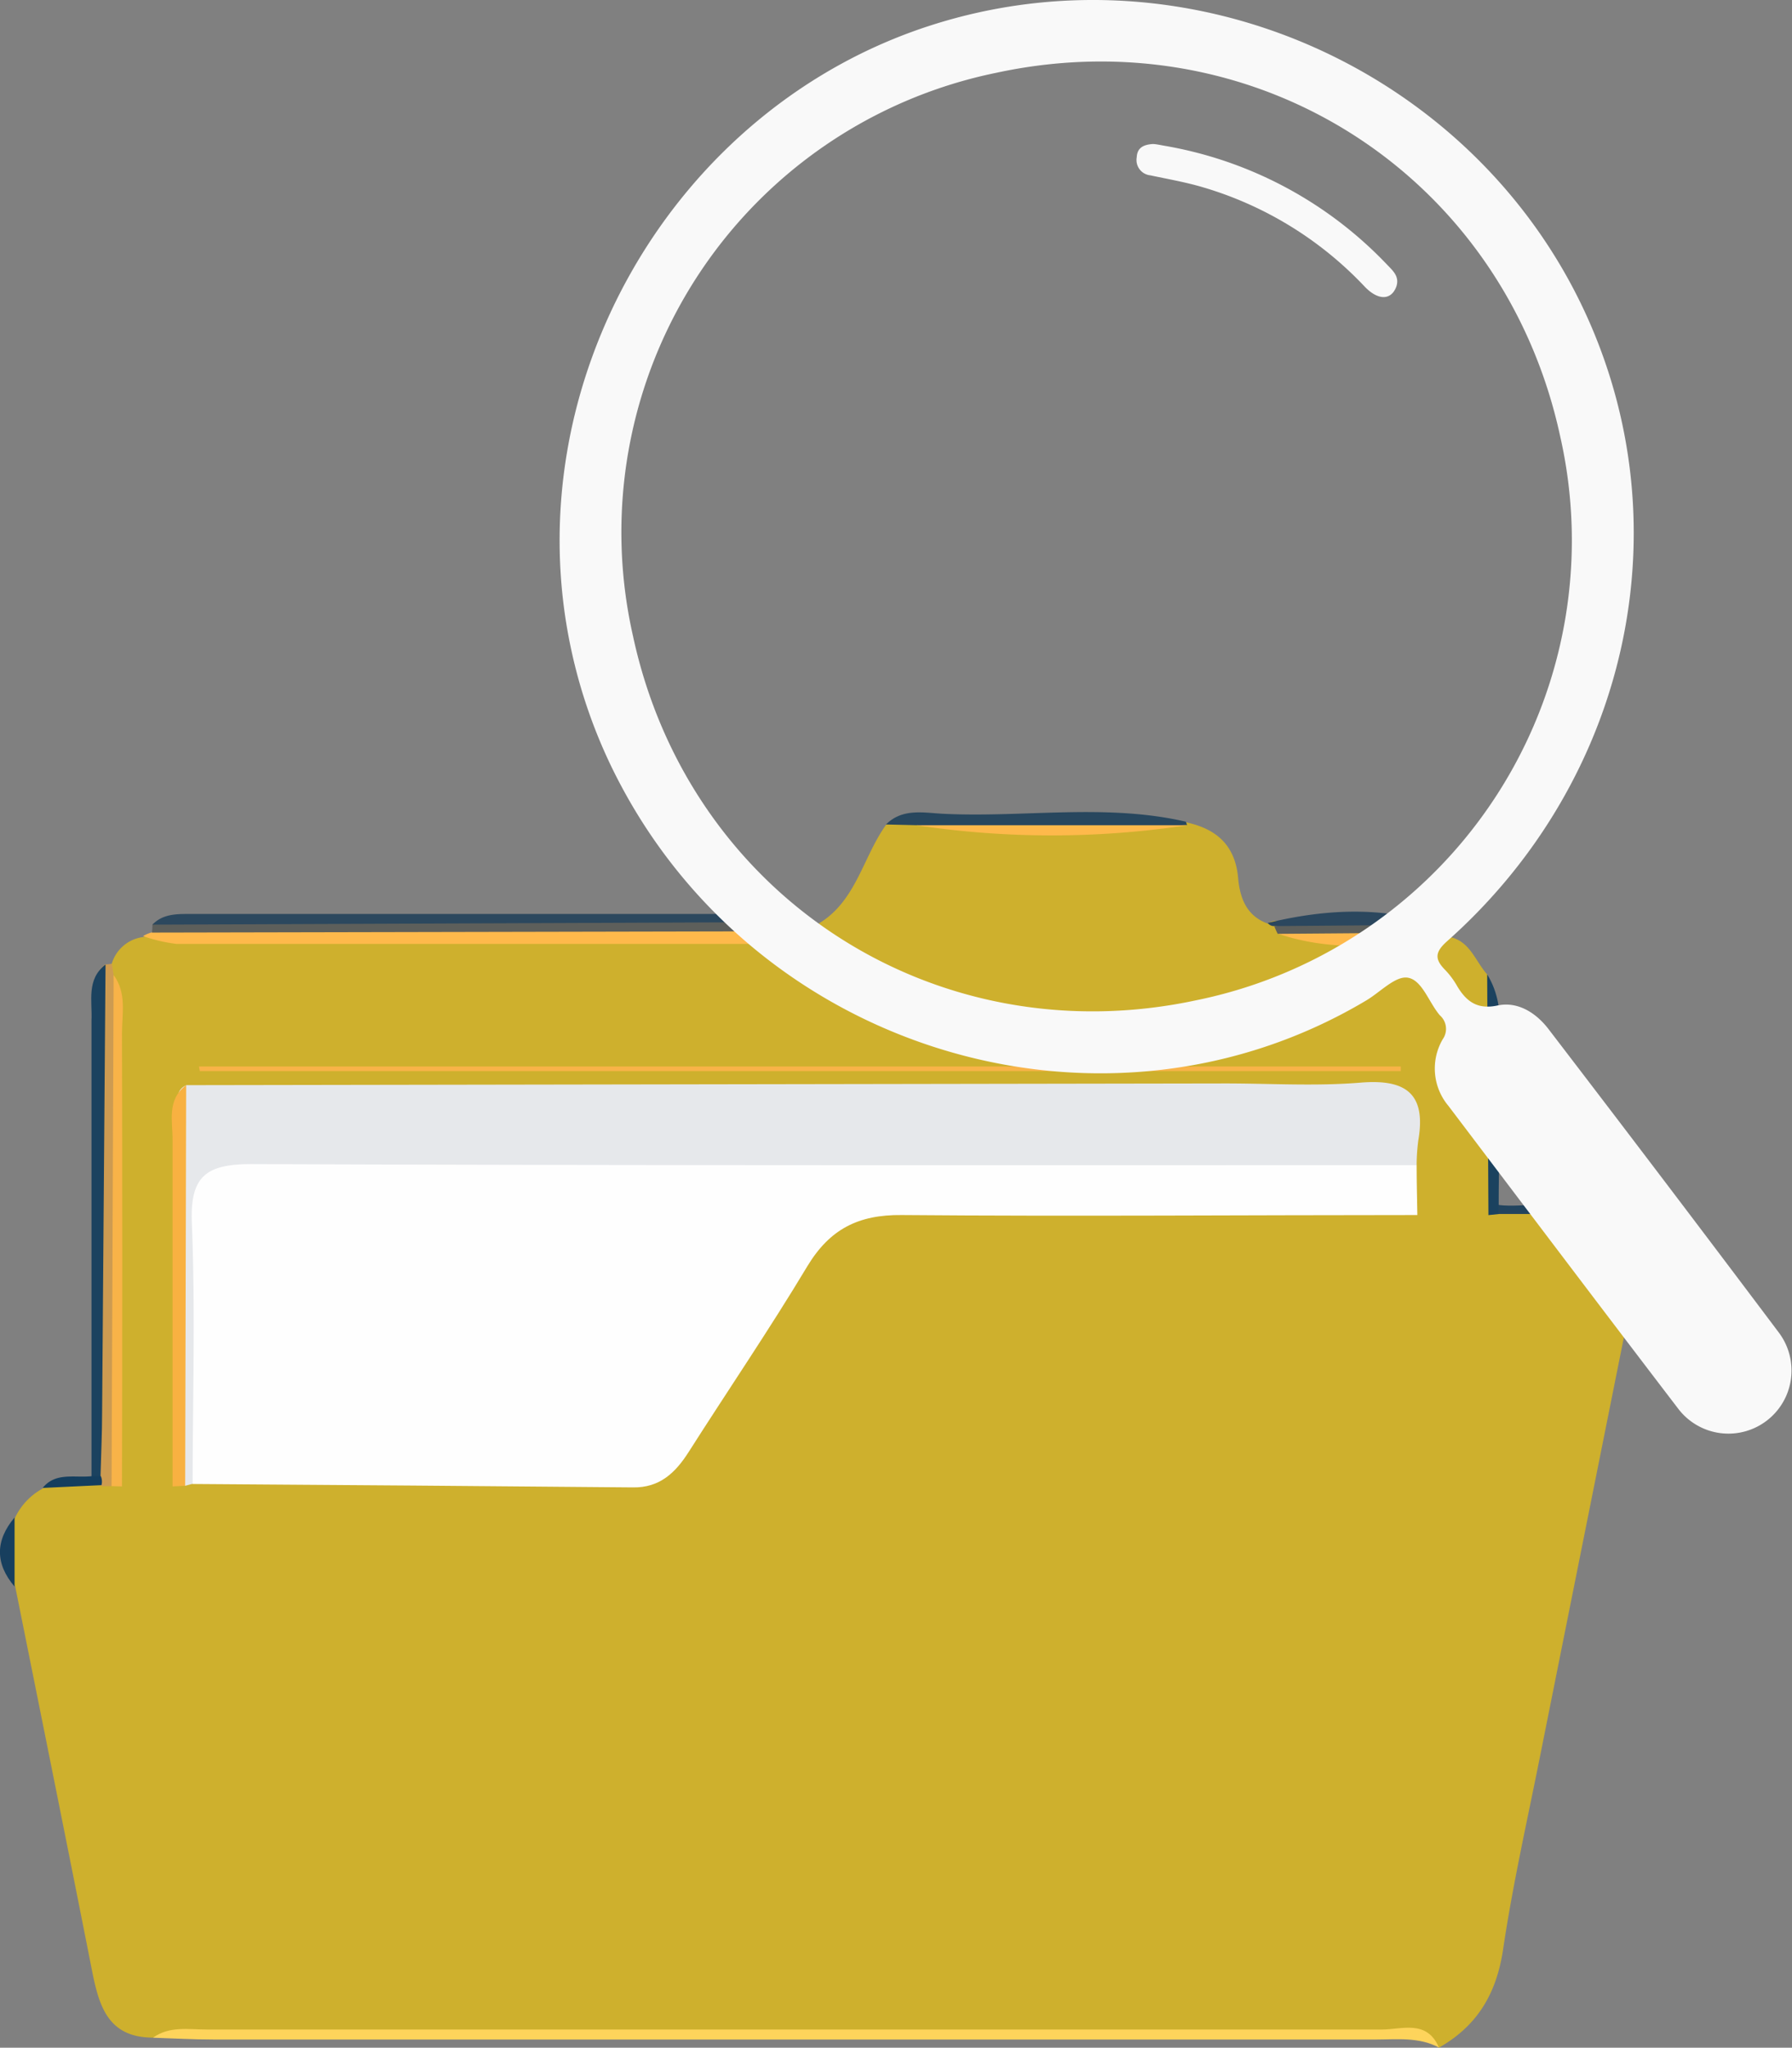 <svg xmlns="http://www.w3.org/2000/svg" viewBox="0 0 199.17 227.5"><rect x="0" y="0" width="199.17" height="227.5" fill="#808080" stroke="none"/><defs><style>.cls-1{fill:#ceb02d;}.cls-2{fill:#fed45b;}.cls-3{fill:#feb94b;}.cls-4{fill:#5d5f5b;}.cls-5{fill:#2c485e;}.cls-6{fill:#cd9b51;}.cls-7{fill:#1b425f;}.cls-8{fill:#28475e;}.cls-9{fill:#2b475e;}.cls-10{fill:#133d5e;}.cls-11{fill:#22445e;}.cls-12{fill:#173f5e;}.cls-13{fill:#143e5e;}.cls-14{fill:#fefefe;}.cls-15{fill:#e6e8eb;}.cls-16{fill:#f8b348;}.cls-17{fill:#f8b141;}.cls-18{fill:#f9f9f9;}</style></defs><title>Asset 13</title><g id="Layer_2" data-name="Layer 2"><g id="Layer_1-2" data-name="Layer 1"><path class="cls-1" d="M181,146q-4.94,24.66-9.87,49.31c-1.41,7.06-3,14.09-4.06,21.2-.72,4.94-2.86,8.57-7.17,11-1.14-1.65-2.86-1.48-4.53-1.48q-68.37,0-136.72,0a6,6,0,0,0-1.63.35c-5,0-6-3.48-6.78-7.38-2.81-14.25-5.69-28.49-8.55-42.74a7.52,7.52,0,0,1,0-7.68A7.2,7.2,0,0,1,4.7,165.4c1.68-1.69,3.93-.19,5.77-1a13.18,13.18,0,0,1,1.6-.67c.58-.11,1.15-.19,1.74-.25a10.61,10.61,0,0,1,5.28-.07c.61,0,1.22,0,1.83,0s1.26-.15,1.88-.25c14.12-.71,28.24-.3,42.36-.24,5.2,0,8.67-1.67,11.45-6.14,3.73-6,7.24-12.11,11.47-17.78,2.71-3.62,6-6.15,10.67-6.17,19.51-.09,39-.52,58.52.21,2.61-.11,5.26-.66,7.77.58.58.28,1.18.55,1.78.8,2.85.37,5.77-.39,8.61.47a6.34,6.34,0,0,1,4.71,3.55C182.59,140.72,181.83,143.36,181,146Z"/><path class="cls-1" d="M165.43,135l-7.9,0c-1.8-1.57-2-3.66-1.92-5.86-.23-4.71-2.93-6.23-7.37-6.23Q88.4,123,28.59,123c-1.86,0-3.73,0-5.29,1.27-2.05,2.6-2.51,5.59-2.49,8.82.08,8.64.05,17.28,0,25.91,0,2.2.21,4.47-1.65,6.18h-5.6c-2.14-2.08-1.63-4.78-1.65-7.32-.07-16.25.06-32.5-.07-48.75a3.56,3.56,0,0,1,.57-2,4.18,4.18,0,0,1,3.47-3,45,45,0,0,1,9.35-.84c21.17.09,42.34-.09,63.52.1a3.54,3.54,0,0,0,1.94-.59c4.42-2.42,5.14-7.42,7.76-11.1,1.08-1.08,2.36-.62,3.6-.45,9.6.71,19.2.22,28.81.26l1-.12c3.36.72,5.43,2.56,5.75,6.17.2,2.22.92,4.23,3.32,5.08a1.21,1.21,0,0,1,1.31-.2l1.36.64c5.76.69,11.63-.46,17.33,1,2.45.39,3,2.7,4.39,4.23A115.62,115.62,0,0,1,165.43,135Z"/><path class="cls-2" d="M17,226.39c1.83-1.32,3.94-.91,6-.91q65.3,0,130.59,0c2.21,0,5-1.14,6.34,2-2.23-1.19-4.65-.89-7-.89q-64.59,0-129.18,0C21.42,226.59,19.19,226.46,17,226.39Z"/><path class="cls-3" d="M90.51,103.46c-1.17,1.6-2.91,1.41-4.57,1.41q-33.15,0-66.31,0A17.66,17.66,0,0,1,15.9,104a3.93,3.93,0,0,1,1-.42c1.65-1.16,3.54-1,5.38-1q31.11,0,62.23,0A16.32,16.32,0,0,1,90.51,103.46Z"/><path class="cls-4" d="M90.51,103.46l-73.62.15a6.4,6.4,0,0,0,.05-.88c.93-.83,2.08-.63,3.17-.63H87.18a6.13,6.13,0,0,1,2.17.35l1.36.26A5,5,0,0,0,90.51,103.46Z"/><path class="cls-5" d="M89.35,102.44l-72.41.29c1.14-1.19,2.64-1.19,4.13-1.19H85.65A5.55,5.55,0,0,1,89.35,102.44Z"/><path class="cls-6" d="M12.43,107.06l.2,1.27c.49,18.93,1,37.86-.23,56.78l-1.16,0A4,4,0,0,1,10.8,163c0-16.9,0-33.79,0-50.69,0-1.72-.9-3.71.88-5.17A2.74,2.74,0,0,0,12.43,107.06Z"/><path class="cls-7" d="M11.73,107.15q-.2,24.87-.38,49.74c0,2.39-.12,4.78-.18,7.17-.33.48-.65.47-1,0q0-25.33,0-50.69C10.27,111.21,9.58,108.82,11.73,107.15Z"/><path class="cls-8" d="M101.83,91.68l-3.36-.08c1.83-1.83,4.19-1.3,6.33-1.19,9,.45,18.08-1.18,27,.88l.14.37A248.43,248.43,0,0,1,101.83,91.68Z"/><path class="cls-7" d="M165.43,135q-.06-13.38-.14-26.75c2.51,4.1.92,8.61,1.2,12.92s.07,8.47.08,12.71c.75.34.74.67,0,1Z"/><path class="cls-3" d="M160.9,104c-6.31,1.1-12.62,1.87-18.89-.28a33.11,33.11,0,0,1,17.88-.14A4.49,4.49,0,0,1,160.9,104Z"/><path class="cls-9" d="M141.63,102.89a.86.86,0,0,1-.73-.35c6.32-1.53,12.64-1.88,18.92.2A86.4,86.4,0,0,1,141.63,102.89Z"/><path class="cls-4" d="M141.63,102.89l18.19-.15c0,.29,0,.58.07.87l-17.88.14A7.45,7.45,0,0,1,141.63,102.89Z"/><path class="cls-10" d="M181,146c0-2.56.45-5.18-.81-7.61C183.2,140.65,182.82,143.26,181,146Z"/><path class="cls-11" d="M166.54,134.87l0-1c3,.36,6.06-.78,8.86,1Z"/><path class="cls-12" d="M1.62,168.59q0,3.84,0,7.68Q-1.63,172.45,1.62,168.59Z"/><path class="cls-13" d="M10.21,164l1,0a1.59,1.59,0,0,1,.07,1l-6.54.31C6.18,163.52,8.31,164.22,10.21,164Z"/><path class="cls-14" d="M157.45,129.45c0,1.85.05,3.7.08,5.54-19.1,0-38.21.16-57.31,0-4.83-.05-8,1.57-10.49,5.69-4.2,7-8.8,13.74-13.18,20.62-1.48,2.33-3.23,4-6.21,3.95q-24.47-.22-48.93-.38c-1.16-1.19-1.1-2.7-1.11-4.18,0-9.1.08-18.19-.05-27.28-.06-4.27,1.92-6.12,6-6.24,1.48-.05,3-.12,4.45-.12q58.74,0,117.47,0C151.38,127.07,155,126.33,157.45,129.45Z"/><path class="cls-15" d="M157.45,129.45c-43.14,0-86.28.05-129.42-.12-5,0-6.92,1.22-6.71,6.52.4,9.65.1,19.33.09,29l-.83.22c-.89-.61-.85-1.54-.85-2.46q0-19.86,0-39.72c0-.91-.11-1.86,1-2.33l115.45-.19c5,0,10.07.32,15.05-.09s7.3,1.19,6.41,6.39A21.39,21.39,0,0,0,157.45,129.45Z"/><path class="cls-16" d="M12.4,165.11q.12-28.4.23-56.78c1.47,2,.93,4.27.93,6.44q.06,25.19,0,50.37Z"/><path class="cls-17" d="M20.69,120.56q-.06,22.26-.11,44.51l-1.4.07c0-12.8,0-25.6,0-38.4C19.21,124.61,18.49,122.21,20.69,120.56Z"/><path class="cls-16" d="M22.11,118.49H155.69V119H22.21Z"/><path class="cls-3" d="M101.83,91.68l30.14,0A100.83,100.83,0,0,1,101.83,91.68Z"/><path class="cls-18" d="M172.13,114.36c-1.41-1.85-3.45-3.13-5.69-2.65s-3.48-.45-4.5-2.18a9,9,0,0,0-1.31-1.76c-1.2-1.21-1.16-2,.24-3.23,18.73-16.64,25.48-42.25,17.26-65.06-10.8-30-44.24-46.43-74.68-36.66C74.86,12,57.17,42.66,63.47,72.09a57.87,57.87,0,0,0,5.66,15.39c16.05,29.86,54.08,40.74,82.72,23.67,1.55-.92,3.24-2.75,4.61-2.53,1.6.25,2.34,2.74,3.57,4.18a2,2,0,0,1,.32,2.66,6.45,6.45,0,0,0,.63,7.4c8.51,11.23,17,22.48,25.56,33.67A7,7,0,1,0,197.67,148Q185,131.15,172.13,114.36ZM133,111.12C104,117.35,76.54,99.57,70.34,70.6A52.1,52.1,0,0,1,110.77,8.08c29-6.24,56.46,11.54,62.66,40.51A52.14,52.14,0,0,1,133,111.12Z"/><path class="cls-18" d="M128.12,16c.3,0,.73.09,1.16.17a44.48,44.48,0,0,1,24.9,13.25c.67.69,1.4,1.34,1,2.46-.58,1.49-2,1.51-3.47,0a40.34,40.34,0,0,0-18.1-11.1c-1.88-.55-3.83-.89-5.76-1.3a1.71,1.71,0,0,1-1.51-2C126.39,16.4,127.11,16.07,128.12,16Z"/></g></g></svg>